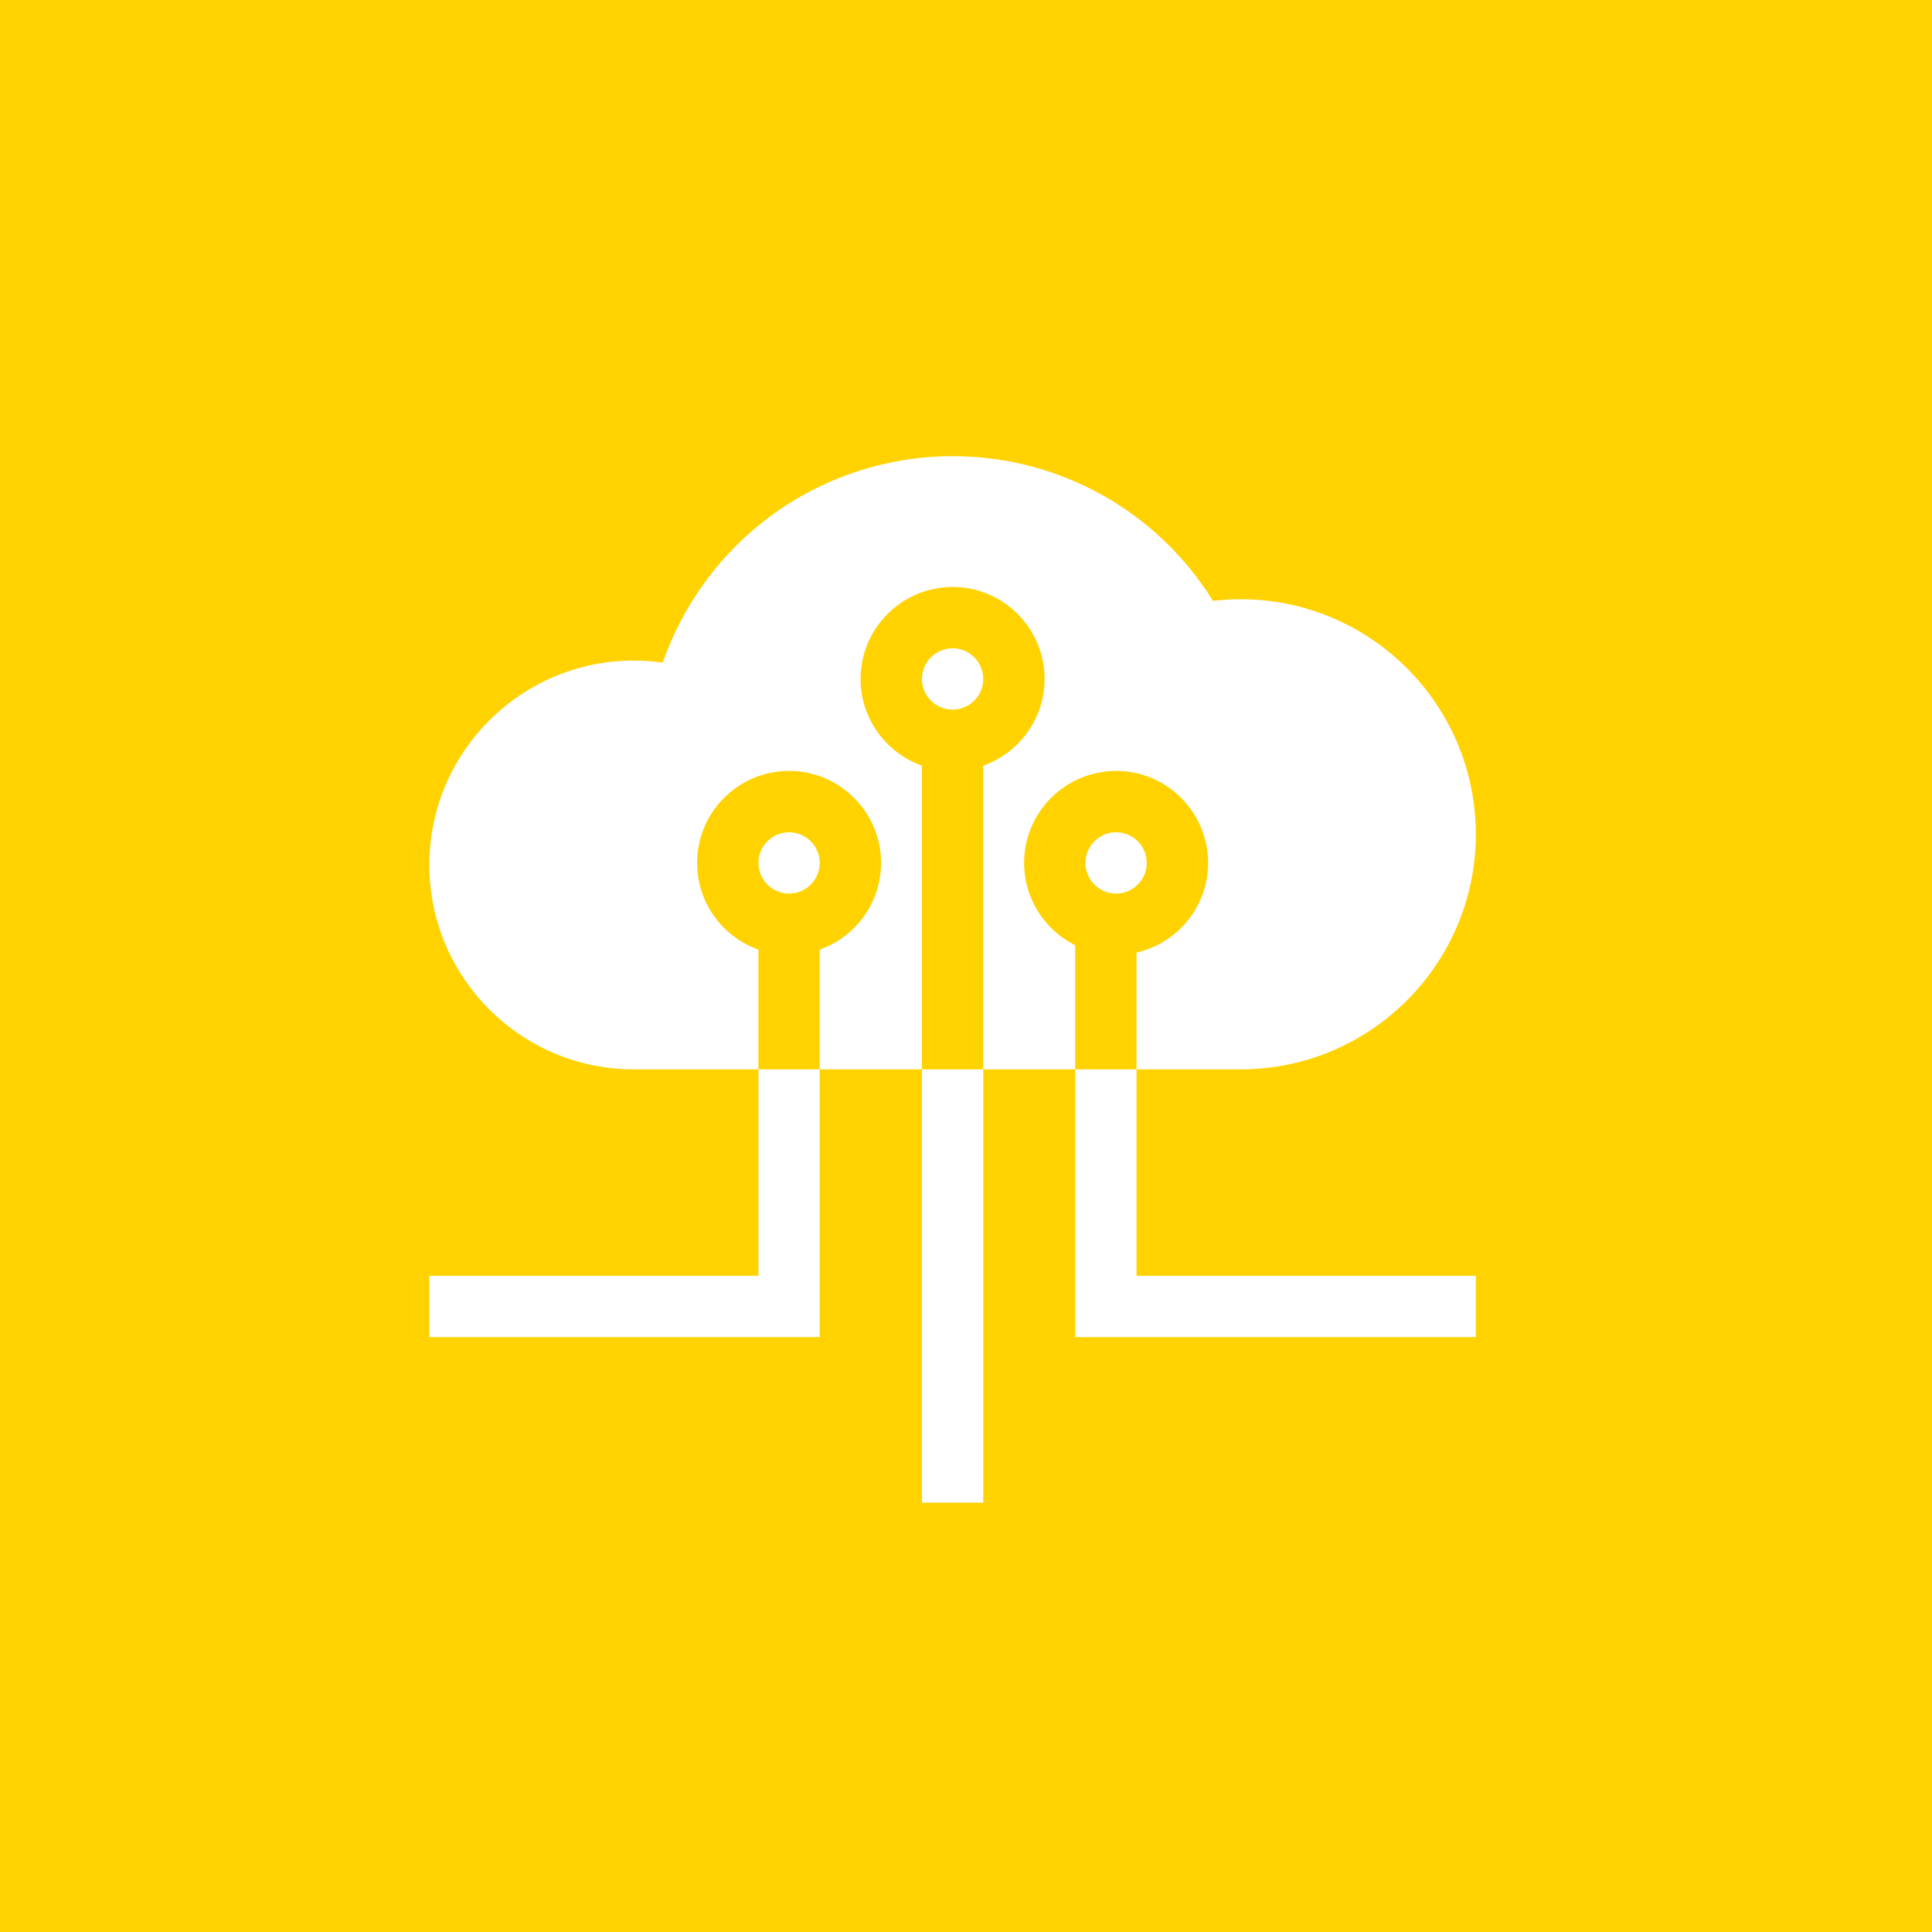 <svg width="72" height="72" viewBox="0 0 72 72" fill="none" xmlns="http://www.w3.org/2000/svg">
<rect width="72" height="72" fill="white"/>
<rect width="72" height="72" fill="#FFD200"/>
<path d="M28.264 39.852V47.545H16V49.83H30.549V39.852H28.264Z" fill="white"/>
<path d="M42.355 47.545V39.852H40.07V49.83H55V47.545H42.355Z" fill="white"/>
<path d="M36.643 39.852H34.357V56H36.643V39.852Z" fill="white"/>
<path d="M46.24 22.332C45.894 22.332 45.548 22.352 45.205 22.393C43.126 19.046 39.48 17 35.5 17C32.915 17 30.381 17.888 28.367 19.5C26.678 20.852 25.402 22.667 24.699 24.694C24.342 24.643 23.98 24.617 23.617 24.617C19.417 24.617 16 28.034 16 32.234C16 36.435 19.417 39.852 23.617 39.852H28.264V35.389C26.934 34.918 25.979 33.648 25.979 32.158C25.979 30.268 27.516 28.73 29.406 28.73C31.296 28.73 32.834 30.268 32.834 32.158C32.834 33.648 31.879 34.918 30.549 35.389V39.852H34.357V28.534C33.028 28.062 32.072 26.792 32.072 25.303C32.072 23.413 33.61 21.875 35.5 21.875C37.39 21.875 38.928 23.413 38.928 25.303C38.928 26.792 37.972 28.062 36.643 28.534V39.852H40.07V35.227C38.943 34.666 38.166 33.501 38.166 32.158C38.166 30.268 39.704 28.73 41.594 28.73C43.484 28.73 45.022 30.268 45.022 32.158C45.022 33.786 43.88 35.152 42.355 35.5V39.852H46.24C51.07 39.852 55 35.922 55 31.092C55 26.262 51.07 22.332 46.24 22.332Z" fill="white"/>
<path d="M29.406 31.016C28.776 31.016 28.264 31.528 28.264 32.158C28.264 32.788 28.776 33.301 29.406 33.301C30.036 33.301 30.549 32.788 30.549 32.158C30.549 31.528 30.036 31.016 29.406 31.016Z" fill="white"/>
<path d="M41.594 31.016C40.964 31.016 40.451 31.528 40.451 32.158C40.451 32.788 40.964 33.301 41.594 33.301C42.224 33.301 42.736 32.788 42.736 32.158C42.736 31.528 42.224 31.016 41.594 31.016Z" fill="white"/>
<path d="M35.5 24.16C34.87 24.16 34.357 24.673 34.357 25.303C34.357 25.933 34.87 26.445 35.5 26.445C36.13 26.445 36.643 25.933 36.643 25.303C36.643 24.673 36.13 24.16 35.5 24.16Z" fill="white"/>
</svg>
